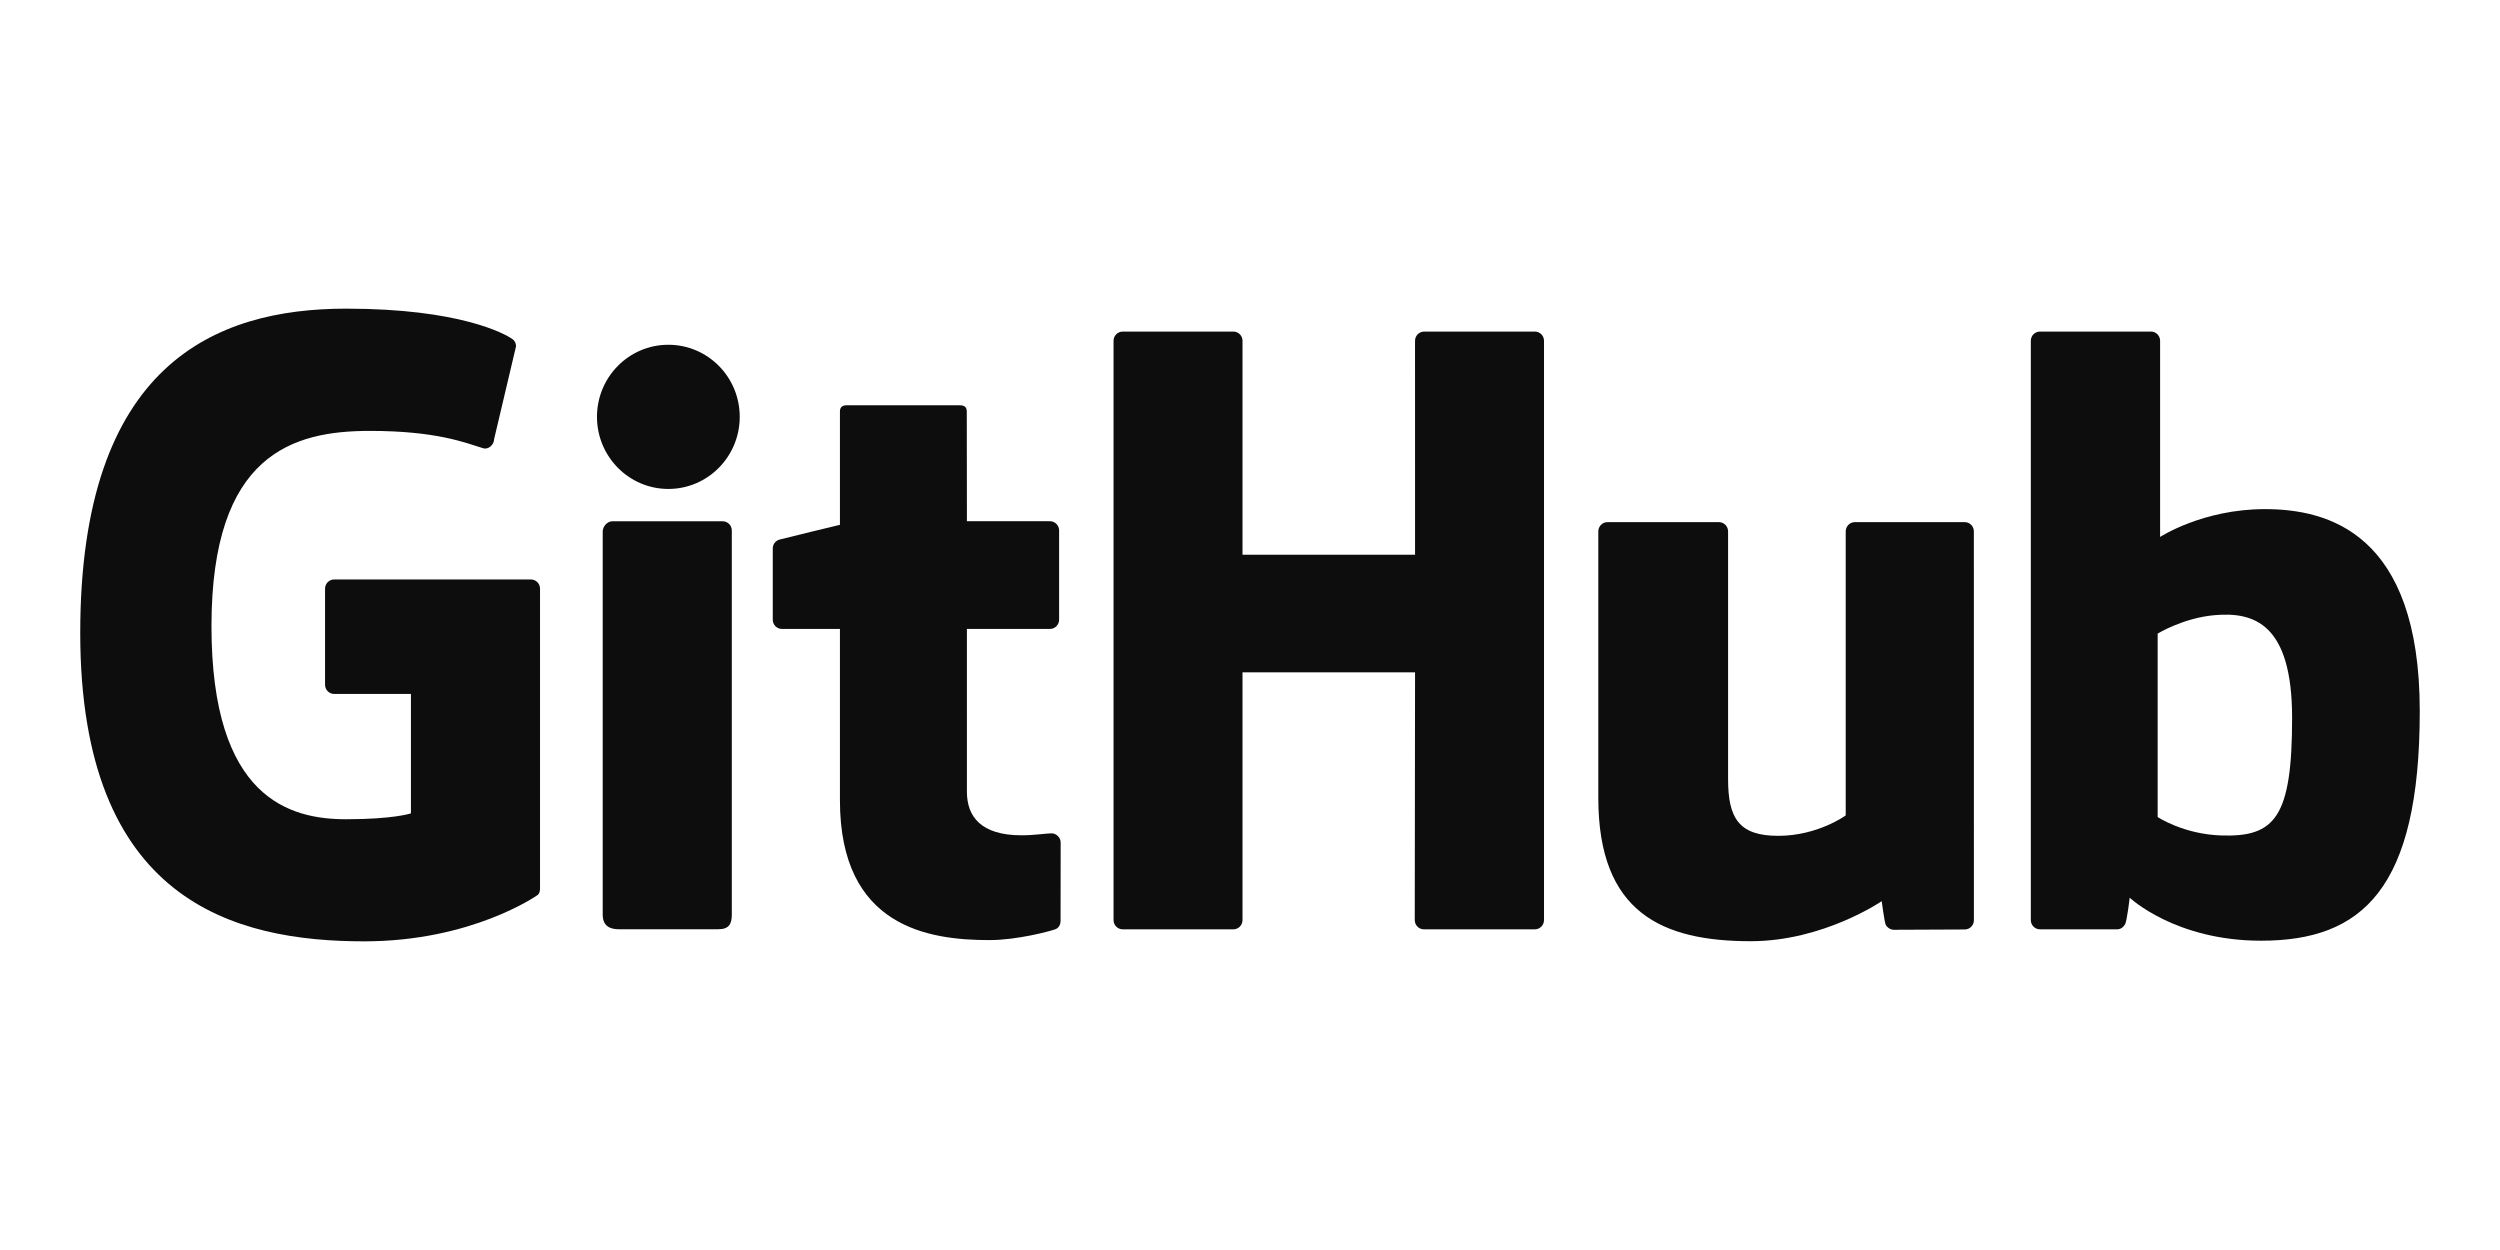 <?xml version="1.0" encoding="UTF-8" standalone="no"?><!DOCTYPE svg PUBLIC "-//W3C//DTD SVG 1.1//EN" "http://www.w3.org/Graphics/SVG/1.1/DTD/svg11.dtd"><svg width="100%" height="100%" viewBox="0 0 2000 1000" version="1.1" xmlns="http://www.w3.org/2000/svg" xmlns:xlink="http://www.w3.org/1999/xlink" xml:space="preserve" xmlns:serif="http://www.serif.com/" style="fill-rule:evenodd;clip-rule:evenodd;stroke-linejoin:round;stroke-miterlimit:1.414;"><rect id="Artboard1" x="0" y="0" width="2000" height="1000" style="fill:none;"/><clipPath id="_clip1"><rect id="Artboard11" serif:id="Artboard1" x="0" y="0" width="2000" height="1000"/></clipPath><g clip-path="url(#_clip1)"><g><path d="M424.672,463.564l-157.277,0c-4.058,0 -7.352,3.294 -7.352,7.352l0,76.895c0,4.058 3.294,7.358 7.352,7.358l61.353,0l0,95.539c0,0 -13.775,4.692 -51.864,4.692c-44.933,0 -107.704,-16.415 -107.704,-154.449c0,-138.06 65.364,-156.227 126.727,-156.227c53.117,0 76.002,9.354 90.562,13.859c4.577,1.398 8.807,-3.154 8.807,-7.213l17.548,-74.296c0,-1.902 -0.644,-4.189 -2.806,-5.742c-5.913,-4.22 -41.991,-24.407 -133.134,-24.407c-104.991,0 -212.695,44.672 -212.695,259.409c0,214.742 123.308,246.741 227.218,246.741c86.036,0 138.227,-36.764 138.227,-36.764c2.151,-1.184 2.385,-4.193 2.385,-5.57l0,-239.825c0,-4.058 -3.289,-7.352 -7.347,-7.352" style="fill:#0e0d0d;fill-rule:nonzero;"/><path d="M1235.21,272.655c0,-4.089 -3.243,-7.394 -7.301,-7.394l-88.555,0c-4.048,0 -7.332,3.305 -7.332,7.394c0,0.021 0.021,171.14 0.021,171.14l-138.035,0l0,-171.14c0,-4.089 -3.258,-7.394 -7.311,-7.394l-88.55,0c-4.027,0 -7.311,3.305 -7.311,7.394l0,463.396c0,4.084 3.284,7.41 7.311,7.41l88.55,0c4.053,0 7.311,-3.326 7.311,-7.41l0,-198.213l138.035,0c0,0 -0.24,198.197 -0.24,198.213c0,4.084 3.279,7.41 7.338,7.41l88.763,0c4.053,0 7.295,-3.326 7.306,-7.41l0,-463.396Z" style="fill:#0e0d0d;fill-rule:nonzero;"/><path d="M591.78,333.463c0,-31.884 -25.565,-57.653 -57.107,-57.653c-31.51,0 -57.092,25.769 -57.092,57.653c0,31.854 25.582,57.695 57.092,57.695c31.542,0 57.107,-25.841 57.107,-57.695" style="fill:#0e0d0d;fill-rule:nonzero;"/><path d="M585.448,638.299l0,-213.906c0,-4.058 -3.274,-7.378 -7.327,-7.378l-88.275,0c-4.053,0 -7.675,4.172 -7.675,8.236l0,306.462c0,9 5.612,11.681 12.877,11.681l79.534,0c8.725,0 10.866,-4.287 10.866,-11.827l0,-93.268Z" style="fill:#0e0d0d;fill-rule:nonzero;"/><path d="M1571.76,417.71l-87.874,0c-4.032,0 -7.311,3.321 -7.311,7.41l0,227.214c0,0 -22.329,16.337 -54.016,16.337c-31.687,0 -40.094,-14.378 -40.094,-45.405l0,-198.146c0,-4.089 -3.274,-7.41 -7.306,-7.41l-89.19,0c-4.022,0 -7.321,3.321 -7.321,7.41l0,213.147c0,92.157 51.36,114.703 122.014,114.703c57.97,0 104.705,-32.024 104.705,-32.024c0,0 2.219,16.877 3.232,18.878c1.003,1.995 3.627,4.011 6.465,4.011l56.738,-0.249c4.022,0 7.322,-3.326 7.322,-7.4l-0.032,-311.066c0,-4.089 -3.284,-7.41 -7.332,-7.41" style="fill:#0e0d0d;fill-rule:nonzero;"/><path d="M1777.28,668.389c-30.481,-0.931 -51.157,-14.758 -51.157,-14.758l0,-146.749c0,0 20.395,-12.502 45.421,-14.736c31.645,-2.832 62.137,6.724 62.137,82.216c0,79.602 -13.76,95.315 -56.401,94.027m34.66,-261.088c-49.911,0 -83.858,22.271 -83.858,22.271l0,-156.918c0,-4.089 -3.274,-7.394 -7.306,-7.394l-88.81,0c-4.038,0 -7.316,3.305 -7.316,7.394l0,463.396c0,4.089 3.278,7.415 7.326,7.415l61.618,0c2.775,0 4.874,-1.434 6.428,-3.939c1.533,-2.489 3.741,-21.362 3.741,-21.362c0,0 36.312,34.41 105.054,34.41c80.709,0 126.992,-40.937 126.992,-183.772c0,-142.836 -73.923,-161.501 -123.869,-161.501" style="fill:#0e0d0d;fill-rule:nonzero;"/><path d="M839.96,416.972l-66.429,0c0,0 -0.099,-87.739 -0.099,-87.76c0,-3.321 -1.709,-4.984 -5.555,-4.984l-90.519,0c-3.518,0 -5.41,1.554 -5.41,4.937l0,90.686c0,0 -45.363,10.948 -48.429,11.837c-3.055,0.883 -5.305,3.7 -5.305,7.062l0,56.987c0,4.095 3.273,7.405 7.321,7.405l46.413,0l0,137.099c0,101.827 71.429,111.83 119.624,111.83c22.028,0 48.373,-7.072 52.722,-8.678c2.629,-0.967 4.162,-3.689 4.162,-6.641l0.073,-62.693c0,-4.09 -3.455,-7.4 -7.342,-7.4c-3.872,0 -13.776,1.575 -23.971,1.575c-32.627,0 -43.685,-15.168 -43.685,-34.805c0,-19.626 -0.005,-130.287 -0.005,-130.287l66.434,0c4.048,0 7.332,-3.31 7.332,-7.405l0,-71.381c0,-4.09 -3.284,-7.384 -7.332,-7.384" style="fill:#0e0d0d;fill-rule:nonzero;"/></g></g></svg>